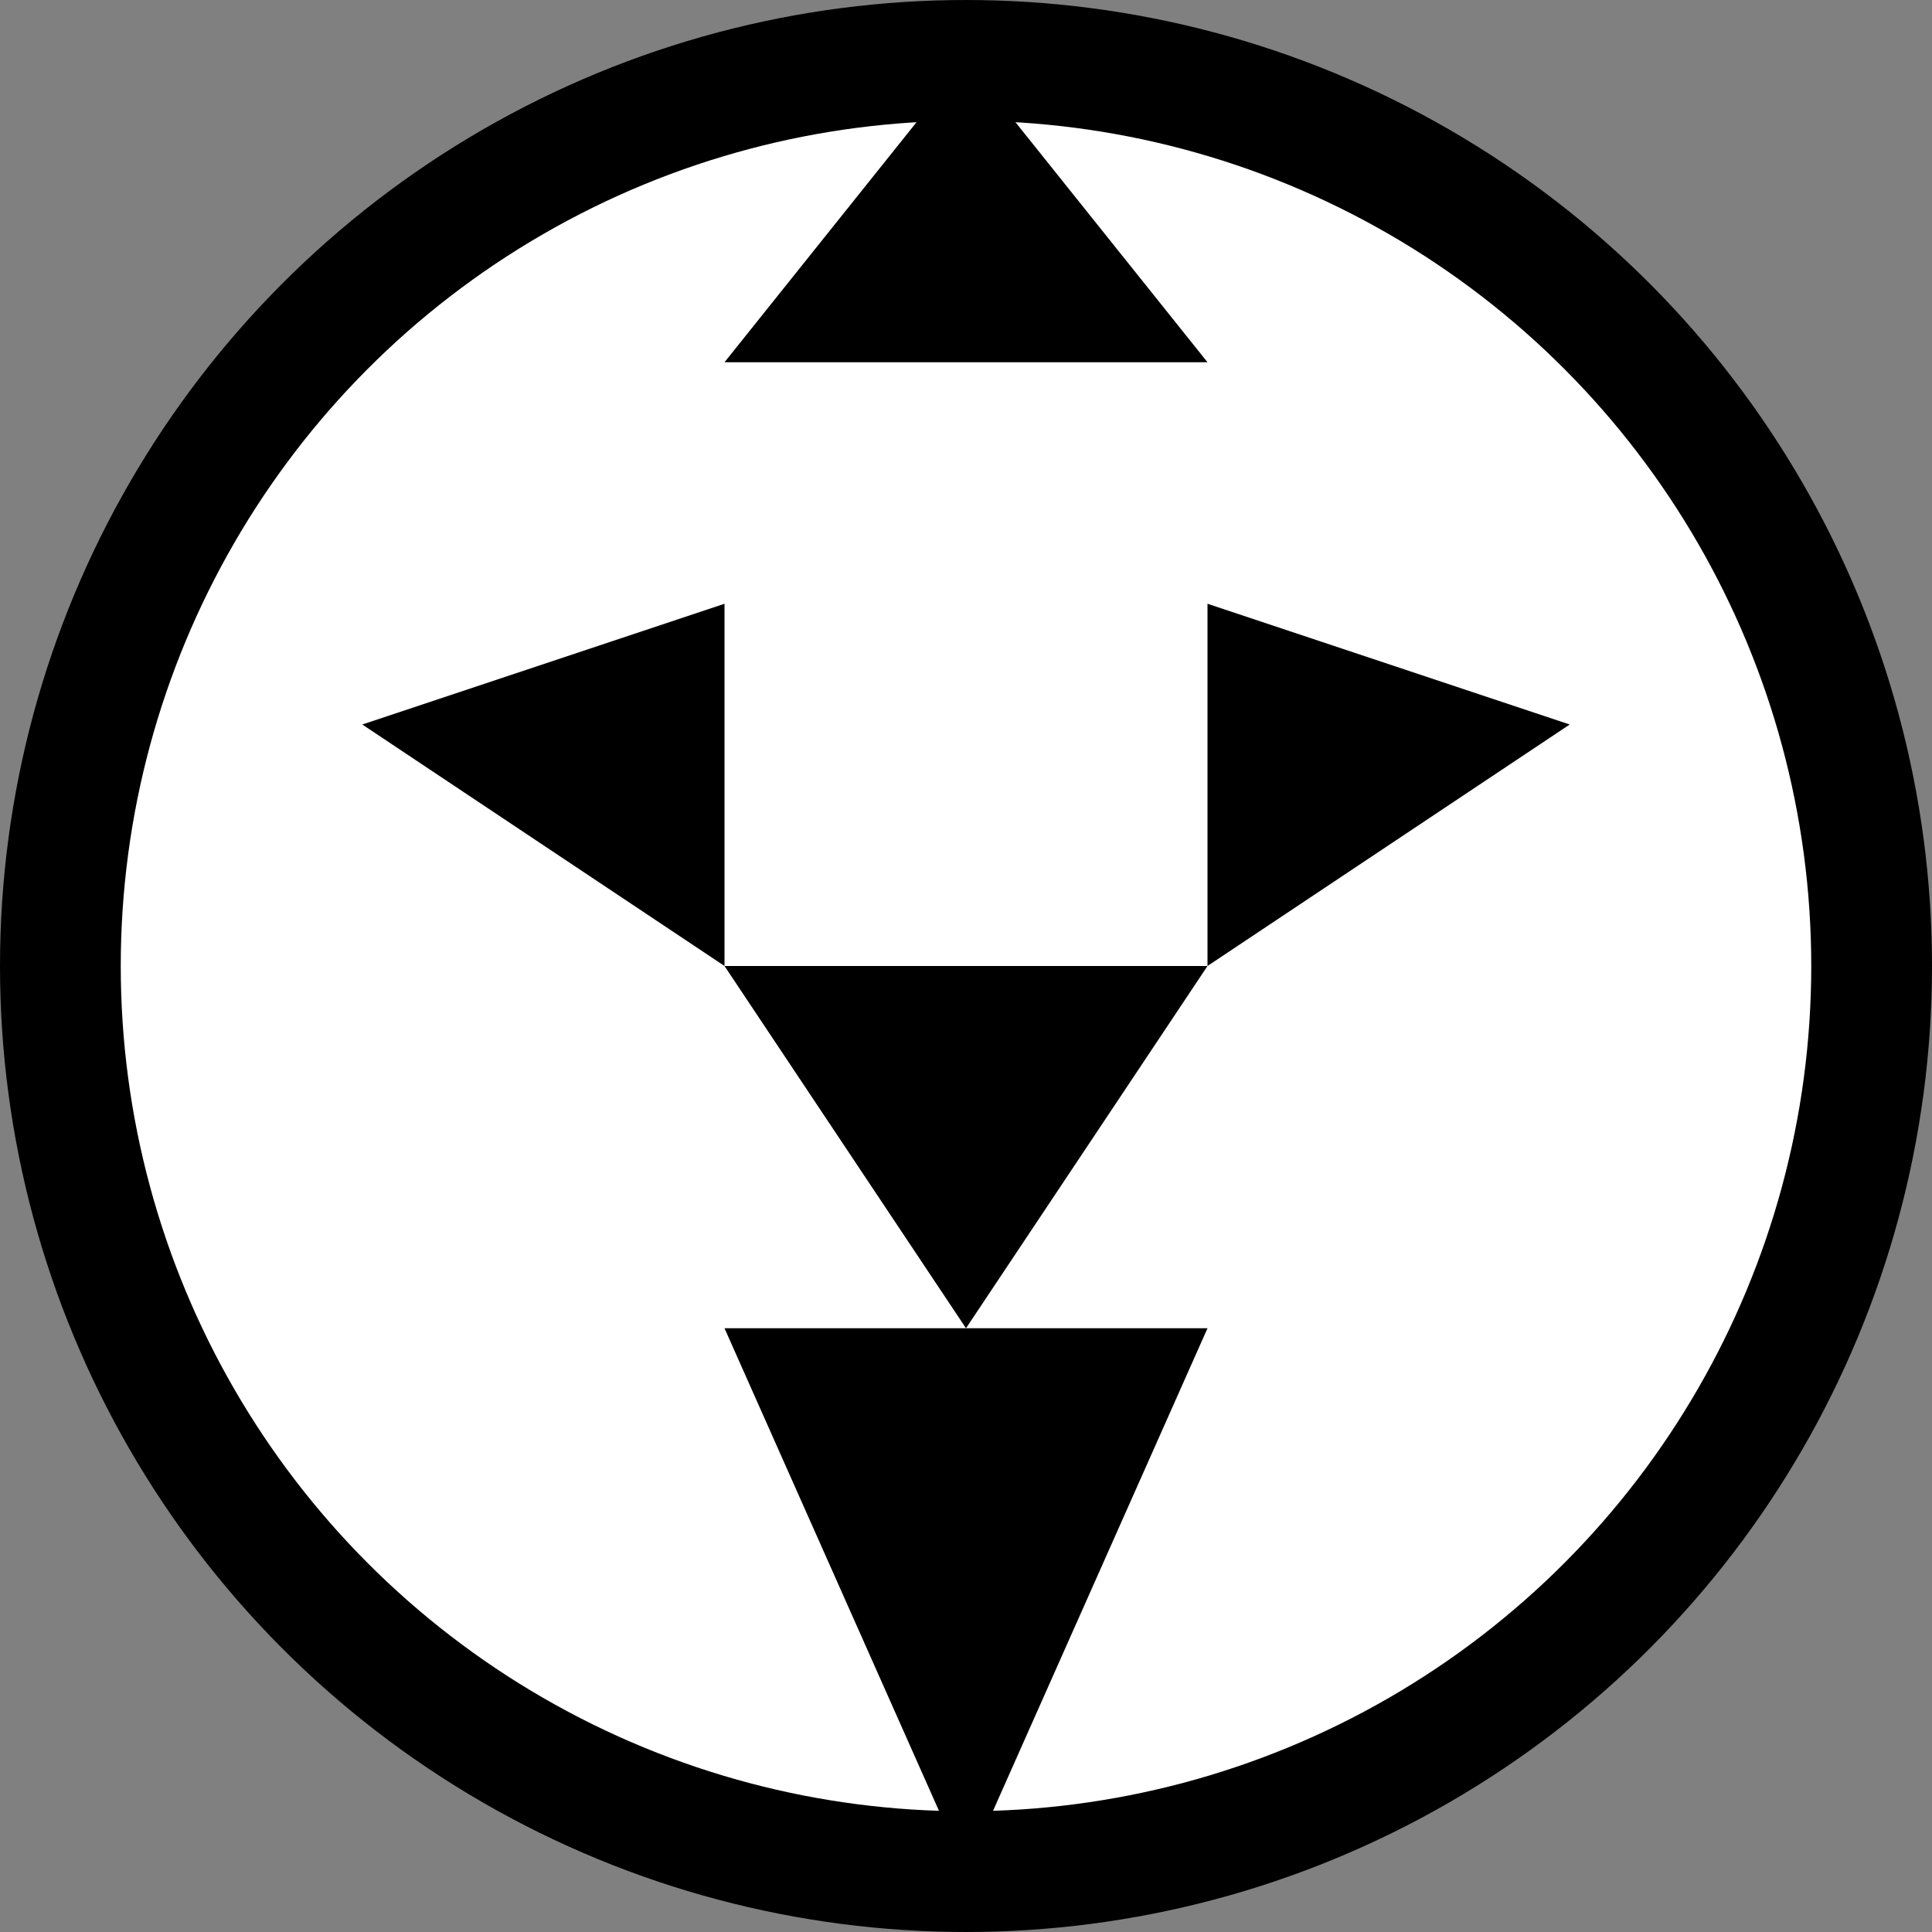 <svg width="32" height="32" viewBox="0 0 32 32" fill="none" xmlns="http://www.w3.org/2000/svg">
  <rect x="0" y="0" width="32" height="32" fill="#808080" stroke="none"/>
  <circle cx="16" cy="16" r="15" fill="white" stroke="black" stroke-width="2"/>
  <path d="M16 1L20 6H12L16 1Z" fill="black"/>
  <path d="M6 12L12 10V16L6 12Z" fill="black"/>
  <path d="M26 12L20 10V16L26 12Z" fill="black"/>
  <path d="M12 22L16 31L20 22H12Z" fill="black"/>
  <path d="M12 16H20L16 22L12 16Z" fill="black"/>
</svg>

